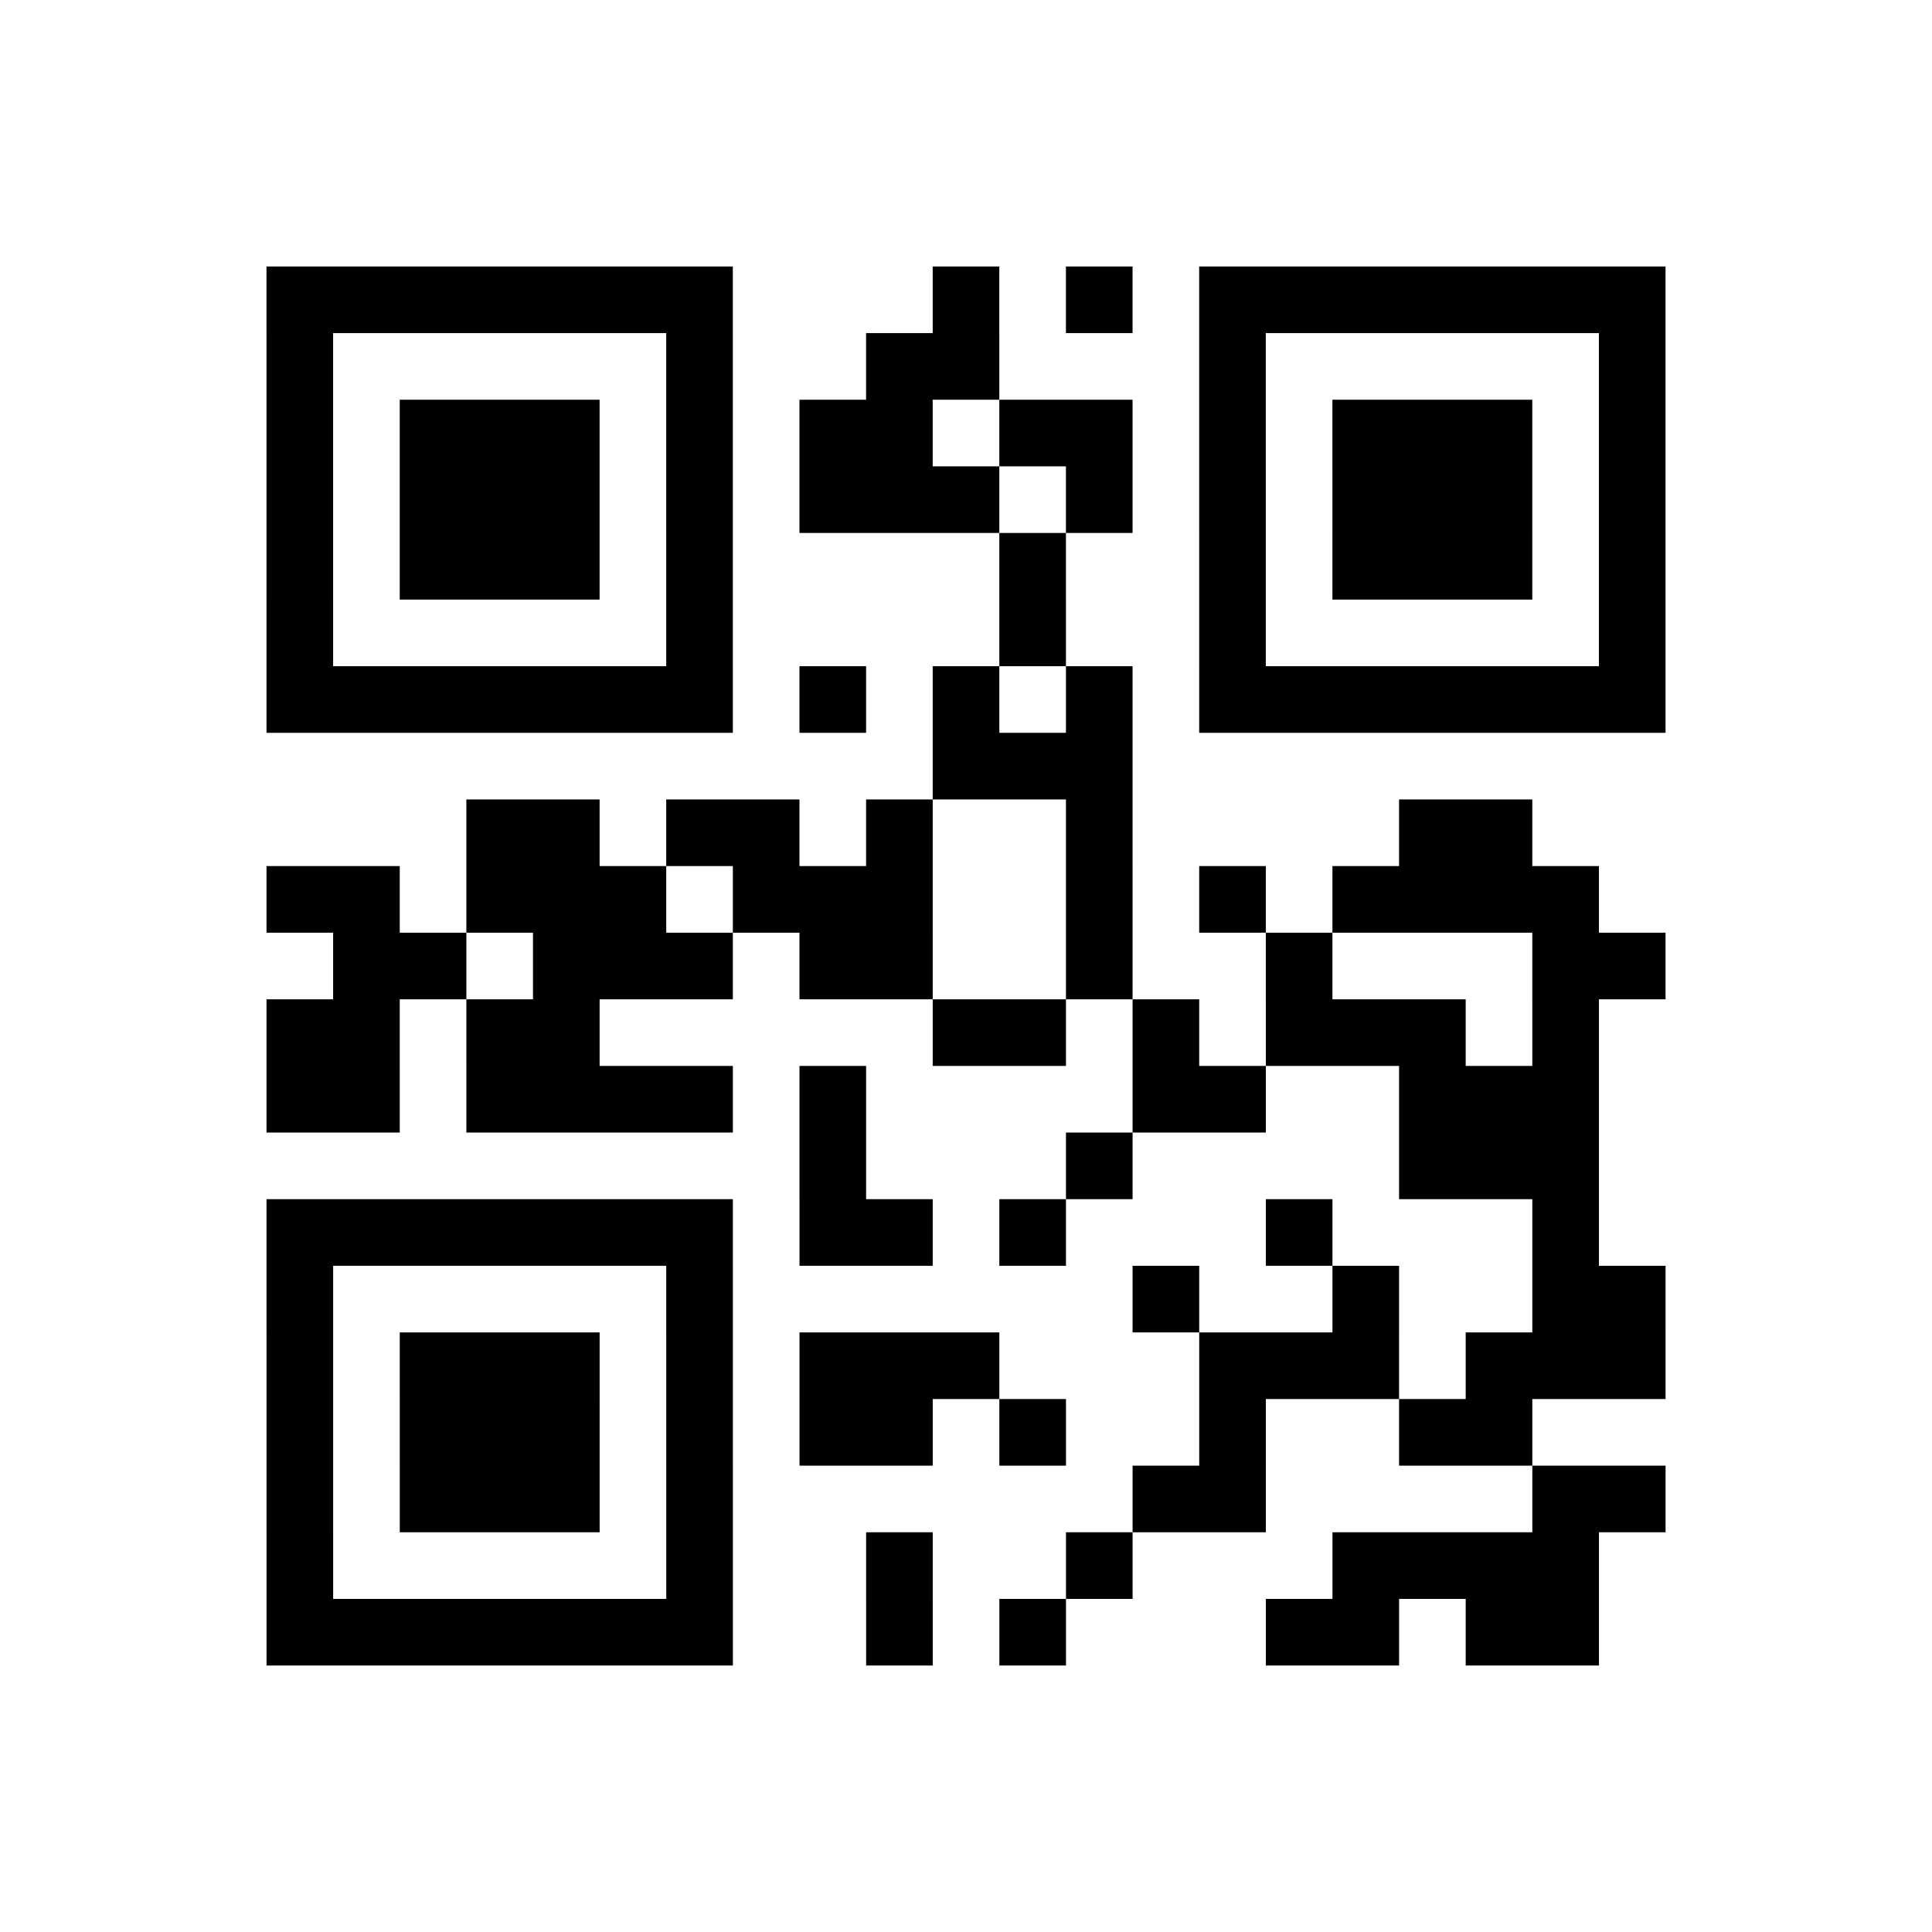 <?xml version="1.0" encoding="UTF-8"?>
<svg xmlns="http://www.w3.org/2000/svg" height="580" width="580" class="pyqrcode"><path transform="scale(20)" stroke="#000" class="pyqrline" d="M4 4.5h7m3 0h1m1 0h1m1 0h7m-21 1h1m5 0h1m2 0h2m3 0h1m5 0h1m-21 1h1m1 0h3m1 0h1m1 0h2m1 0h2m1 0h1m1 0h3m1 0h1m-21 1h1m1 0h3m1 0h1m1 0h3m1 0h1m1 0h1m1 0h3m1 0h1m-21 1h1m1 0h3m1 0h1m4 0h1m2 0h1m1 0h3m1 0h1m-21 1h1m5 0h1m4 0h1m2 0h1m5 0h1m-21 1h7m1 0h1m1 0h1m1 0h1m1 0h7m-11 1h3m-10 1h2m1 0h2m1 0h1m2 0h1m4 0h2m-19 1h2m1 0h3m1 0h3m2 0h1m1 0h1m1 0h4m-19 1h2m1 0h3m1 0h2m2 0h1m2 0h1m3 0h2m-21 1h2m1 0h2m5 0h2m1 0h1m1 0h3m1 0h1m-20 1h2m1 0h4m1 0h1m4 0h2m2 0h3m-12 1h1m3 0h1m4 0h3m-20 1h7m1 0h2m1 0h1m3 0h1m3 0h1m-20 1h1m5 0h1m6 0h1m2 0h1m2 0h2m-21 1h1m1 0h3m1 0h1m1 0h3m3 0h3m1 0h3m-21 1h1m1 0h3m1 0h1m1 0h2m1 0h1m2 0h1m2 0h2m-19 1h1m1 0h3m1 0h1m6 0h2m4 0h2m-21 1h1m5 0h1m2 0h1m2 0h1m3 0h4m-20 1h7m2 0h1m1 0h1m3 0h2m1 0h2"/></svg>
